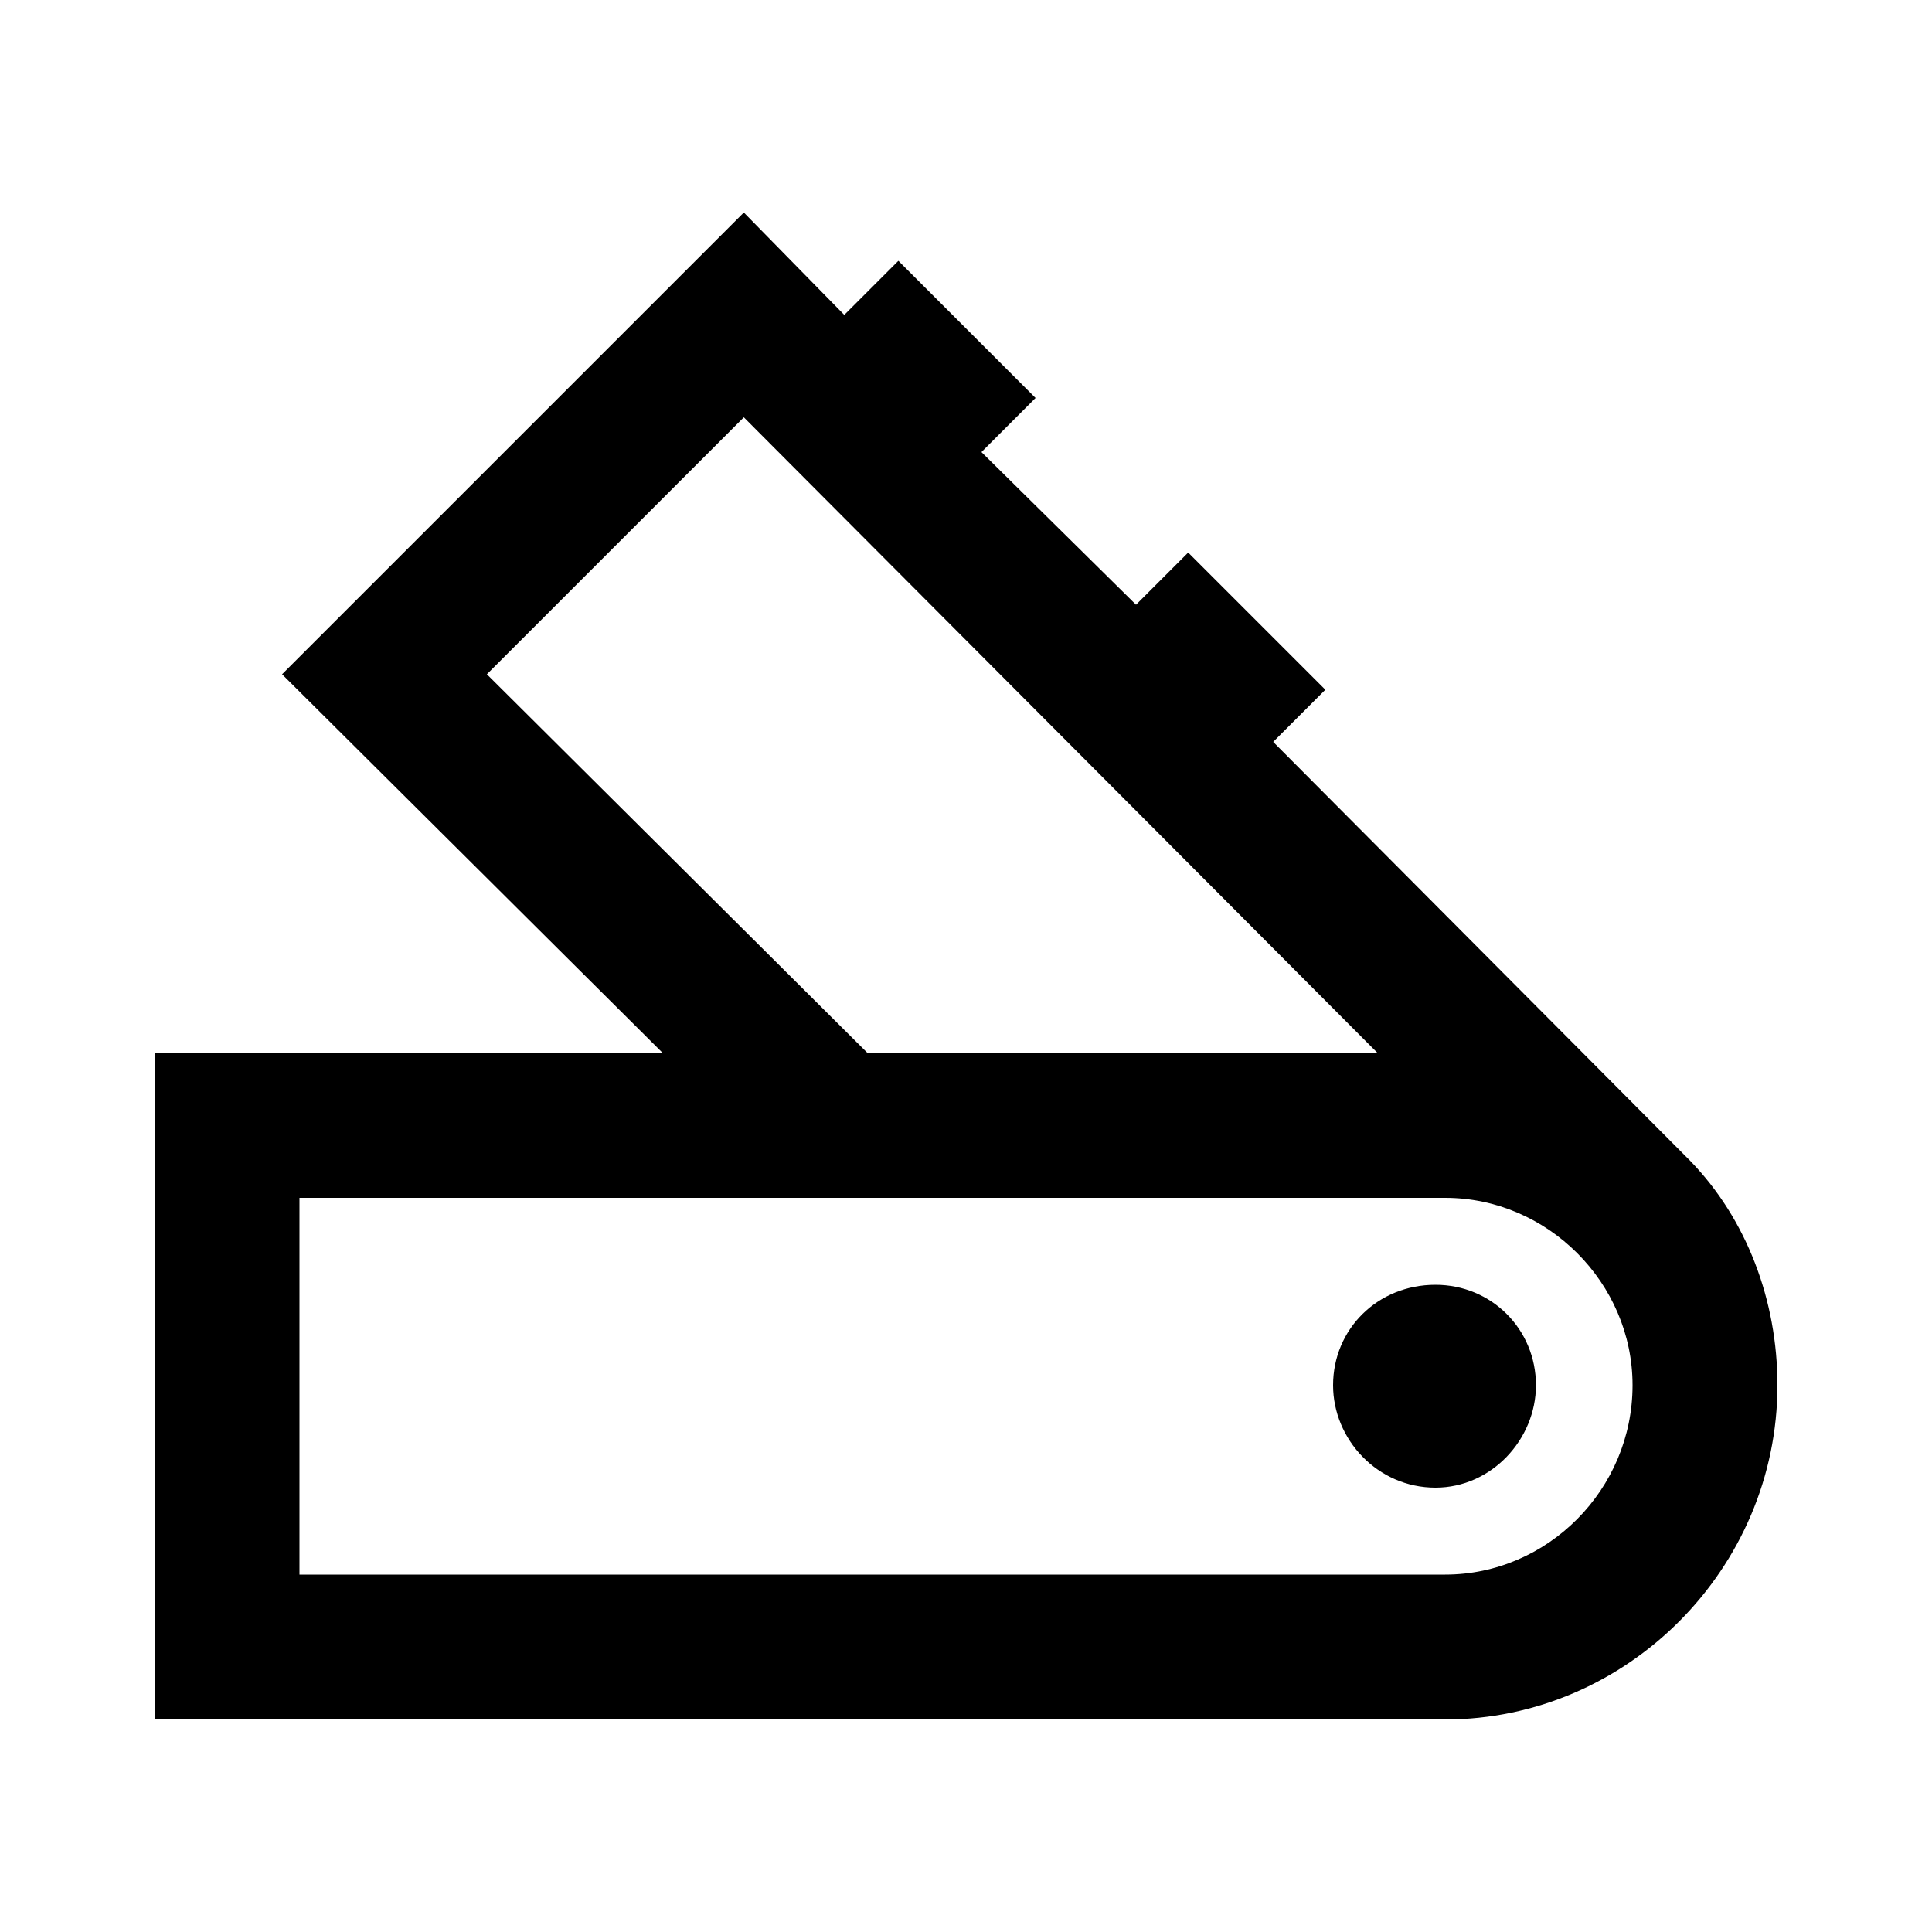 <svg width="24" height="24" viewBox="0 0 24 24" fill="none" xmlns="http://www.w3.org/2000/svg">
<path d="M1.92 21.36H17.952C20.208 21.36 22.08 19.488 22.08 17.208C22.08 16.152 21.696 15.144 21 14.424L15.816 9.216L16.464 8.568L14.76 6.864L14.112 7.512L12.192 5.616L12.864 4.944L11.16 3.24L10.488 3.912L9.24 2.64L3.504 8.376L8.232 13.08H1.92V21.36ZM3.72 19.56V14.88H17.952C19.224 14.88 20.28 15.936 20.28 17.208C20.28 18.504 19.224 19.56 17.952 19.56H3.72ZM6.048 8.376L9.24 5.184L17.112 13.08H16.392H10.776L6.048 8.376ZM16.56 17.208C16.56 17.88 17.112 18.48 17.832 18.48C18.528 18.48 19.08 17.88 19.08 17.208C19.08 16.512 18.528 15.96 17.832 15.96C17.112 15.96 16.56 16.512 16.56 17.208Z" fill="black"/>
</svg>
